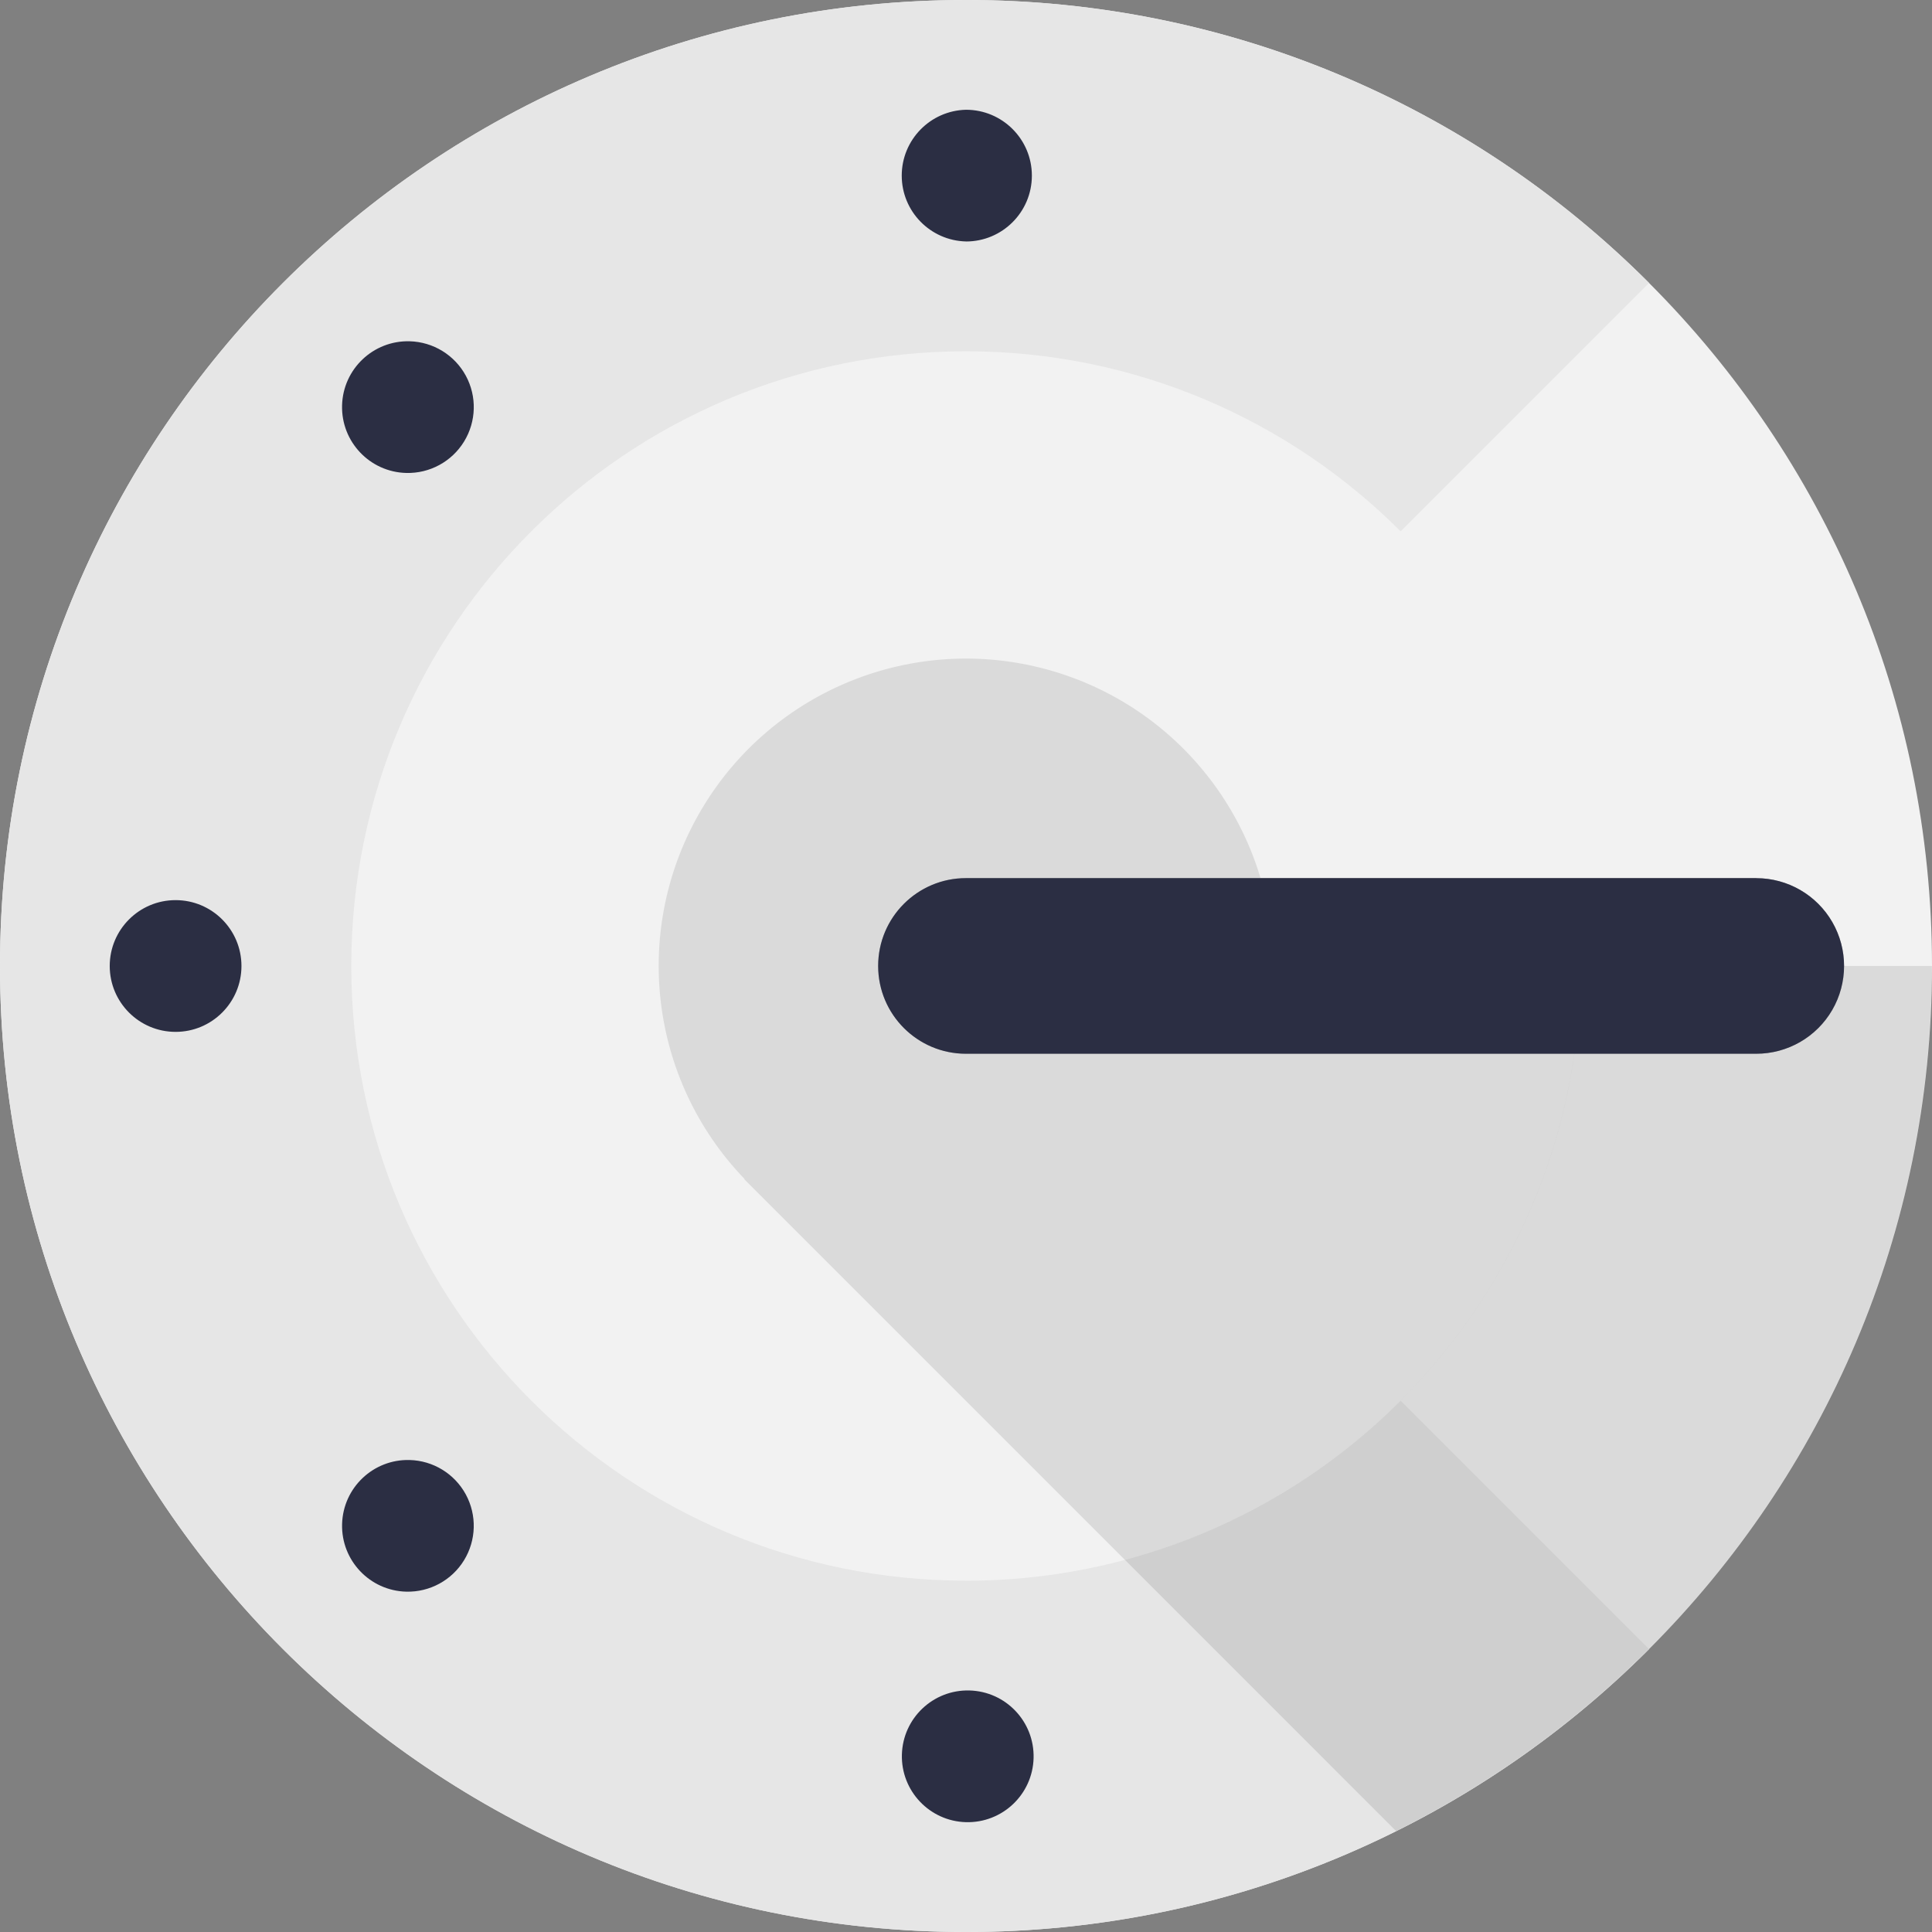 <?xml version="1.0" encoding="UTF-8"?>
<svg width="126px" height="126px" viewBox="0 0 126 126" version="1.1" xmlns="http://www.w3.org/2000/svg" xmlns:xlink="http://www.w3.org/1999/xlink">
    <rect x="0" y="0" width="126" height="126" fill="#808080" stroke="none"/>
    <title>2FA 黑</title>
    <g id="Coinbase" stroke="none" stroke-width="1" fill="none" fill-rule="evenodd">
        <g id="解除绑定" transform="translate(-311, -364)" fill-rule="nonzero">
            <g id="编组-2" transform="translate(56, 320)">
                <g id="2FA-黑" transform="translate(255, 44)">
                    <path d="M62.997,126 C97.795,126 126,97.793 126,63 C126,28.205 97.79,5.22378647e-05 62.997,5.22378647e-05 C28.205,5.22378647e-05 0,28.205 0,62.997 C0,97.795 28.205,126 62.997,126 Z" id="路径" fill="#F2F2F2"></path>
                    <path d="M62.997,103.087 C40.859,103.087 22.91,85.141 22.91,63 C22.91,40.854 40.854,22.91 63,22.91 C74.065,22.91 84.087,27.397 91.348,34.652 L107.547,18.453 C95.744,6.62 79.711,-0.021 62.997,0 C28.205,0 0,28.205 0,62.997 C0,97.795 28.205,126 62.997,126 C79.711,126.021 95.744,119.381 107.549,107.549 L91.351,91.351 C83.836,98.876 73.635,103.099 63,103.09 L62.997,103.09 L62.997,103.087 Z" id="路径" fill="#E6E6E6"></path>
                    <path d="M103.087,62.997 L83.042,62.997 C83.044,53.975 77.016,46.063 68.316,43.67 C59.616,41.277 50.39,44.992 45.776,52.746 C41.162,60.5 42.299,70.381 48.552,76.885 L48.537,76.903 L73.362,101.728 C90.476,97.16 103.087,81.554 103.087,63 L103.085,62.997 L103.087,62.997 Z" id="路径" fill-opacity="0.1" fill="#000000"></path>
                    <path d="M125.992,62.997 L103.082,62.997 C103.082,81.554 90.471,97.16 73.362,101.728 L91.051,119.419 C111.764,109.103 125.992,87.714 125.992,62.995 L125.992,62.997 Z" id="路径" fill-opacity="0.1" fill="#000000"></path>
                    <path d="M114.544,57.269 L62.997,57.269 C59.835,57.269 57.271,59.833 57.271,62.996 C57.271,66.159 59.835,68.723 62.997,68.723 L114.536,68.723 C116.582,68.724 118.473,67.634 119.497,65.864 C120.52,64.093 120.522,61.91 119.5,60.138 C118.479,58.366 116.589,57.273 114.544,57.272 L114.544,57.269 Z" id="路径" fill="#AEAEAE"></path>
                    <path d="M114.544,57.269 L62.997,57.269 C59.835,57.269 57.271,59.833 57.271,62.996 C57.271,66.159 59.835,68.723 62.997,68.723 L114.536,68.723 C116.582,68.724 118.473,67.634 119.497,65.864 C120.52,64.093 120.522,61.91 119.5,60.138 C118.479,58.366 116.589,57.273 114.544,57.272 L114.544,57.269 Z M11.451,67.296 C13.824,67.296 15.747,65.372 15.747,63 C15.747,60.628 13.824,58.704 11.451,58.704 C9.079,58.704 7.156,60.628 7.156,63 C7.156,65.372 9.079,67.296 11.451,67.296 Z M63,15.749 C65.372,15.749 67.296,13.826 67.296,11.454 C67.296,9.082 65.372,7.158 63,7.158 C60.669,7.215 58.809,9.121 58.809,11.453 C58.809,13.784 60.669,15.69 63,15.747 L63,15.749 L63,15.749 Z M63,118.837 C65.372,118.899 67.345,117.027 67.408,114.656 C67.47,112.284 65.599,110.311 63.227,110.248 C60.855,110.185 58.882,112.057 58.819,114.429 C58.757,116.8 60.628,118.774 63,118.837 L63,118.837 Z M26.489,30.845 C28.024,30.886 29.463,30.105 30.265,28.797 C31.067,27.488 31.111,25.851 30.379,24.502 C29.647,23.153 28.251,22.298 26.716,22.257 C24.345,22.194 22.371,24.066 22.309,26.438 C22.246,28.809 24.118,30.783 26.489,30.845 L26.489,30.845 Z M26.489,103.804 C28.023,103.844 29.462,103.063 30.264,101.755 C31.066,100.447 31.109,98.811 30.378,97.462 C29.646,96.114 28.25,95.258 26.716,95.218 C24.345,95.155 22.373,97.026 22.31,99.397 C22.247,101.768 24.118,103.741 26.489,103.804 L26.489,103.804 Z" id="形状" fill="#2B2E43"></path>
                </g>
            </g>
        </g>
    </g>
</svg>